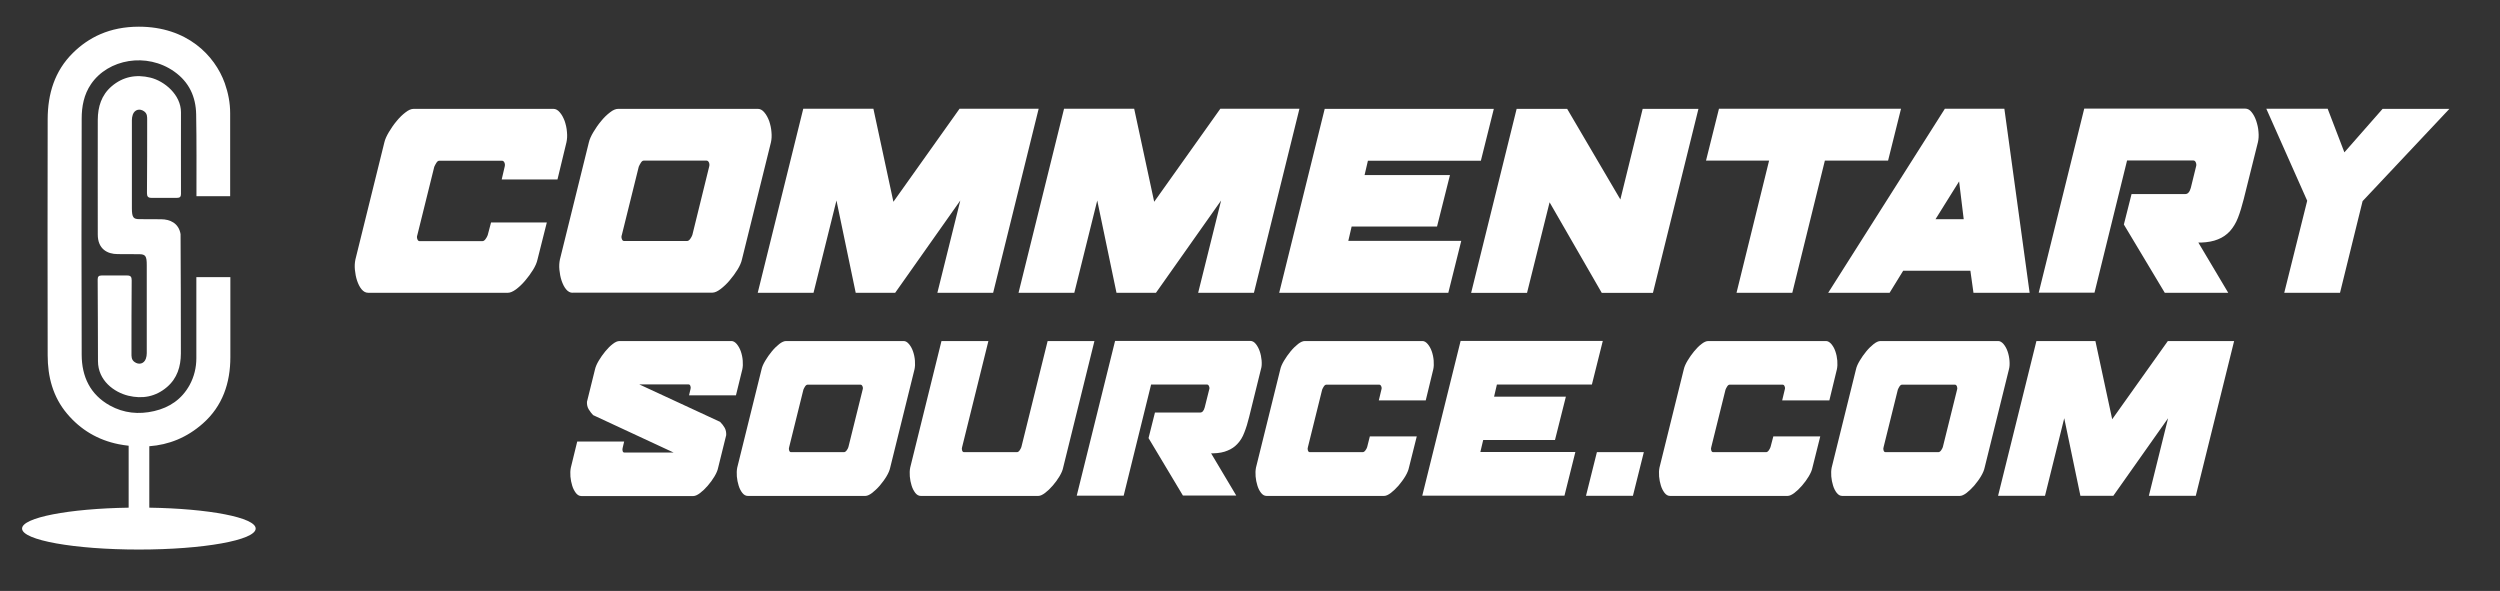 <svg width="220" height="52" viewBox="0 0 220 52" fill="none" xmlns="http://www.w3.org/2000/svg">
<rect x="0" y="0" width="220" height="52" fill="#333333" stroke="none"/>
<path d="M13.138 44.675V39.269C14.848 39.143 16.442 38.516 17.858 37.261C19.586 35.736 20.272 33.701 20.272 31.424C20.272 28.555 20.272 26.717 20.272 24.386H17.279C17.279 26.762 17.279 28.609 17.279 31.514C17.279 32.356 17.083 33.154 16.683 33.89C15.997 35.127 14.928 35.862 13.565 36.176C12.211 36.49 10.893 36.364 9.664 35.683C7.927 34.714 7.197 33.136 7.188 31.227C7.161 24.297 7.17 17.366 7.188 10.436C7.188 9.369 7.384 8.32 8.007 7.405C9.521 5.182 12.915 4.59 15.329 6.294C16.638 7.217 17.235 8.508 17.262 10.068C17.306 12.471 17.288 14.865 17.288 17.267H20.254C20.254 14.829 20.254 12.399 20.254 9.961C20.254 9.055 20.085 8.185 19.782 7.325C18.9 4.868 16.451 2.349 12.22 2.349C9.628 2.349 7.785 3.308 6.422 4.653C4.801 6.249 4.204 8.266 4.195 10.472C4.177 17.402 4.186 24.332 4.195 31.263C4.195 33.163 4.658 34.93 5.905 36.409C7.099 37.825 8.613 38.722 10.439 39.09C10.733 39.152 11.027 39.188 11.321 39.224V44.675C6.066 44.756 1.942 45.545 1.942 46.513C1.942 47.535 6.547 48.36 12.22 48.36C17.894 48.36 22.499 47.535 22.499 46.513C22.508 45.545 18.393 44.756 13.138 44.675Z" fill="white"/>
<path d="M14.171 19.294C13.547 19.294 12.915 19.285 12.283 19.285C11.748 19.285 11.606 19.159 11.606 18.325V10.983C11.606 10.848 11.606 10.705 11.606 10.57C11.606 10.409 11.633 10.239 11.686 10.086C11.846 9.638 12.3 9.521 12.684 9.799C12.969 10.005 12.951 10.283 12.951 10.579C12.951 12.713 12.951 14.847 12.933 16.99C12.933 17.285 13.022 17.411 13.325 17.411C14.082 17.411 14.821 17.411 15.587 17.411C15.828 17.411 15.926 17.312 15.926 17.07C15.917 14.677 15.926 12.274 15.926 9.88C15.926 8.347 14.483 7.136 13.236 6.832C11.98 6.527 10.822 6.742 9.824 7.594C8.925 8.365 8.613 9.396 8.604 10.534C8.595 13.26 8.604 18.066 8.604 20.621C8.595 21.921 9.459 22.36 10.35 22.36C10.973 22.36 11.606 22.369 12.238 22.369C12.808 22.369 12.915 22.539 12.915 23.328V30.671C12.915 30.805 12.915 30.949 12.915 31.083C12.915 31.245 12.888 31.415 12.835 31.567C12.675 32.016 12.22 32.132 11.837 31.854C11.552 31.648 11.57 31.37 11.57 31.074C11.57 28.941 11.57 26.807 11.588 24.664C11.588 24.368 11.499 24.243 11.196 24.243C10.439 24.243 9.7 24.243 8.934 24.243C8.693 24.243 8.595 24.341 8.595 24.583C8.604 26.977 8.622 29.38 8.622 31.774C8.622 33.486 10.038 34.517 11.285 34.822C12.541 35.127 13.699 34.912 14.696 34.06C15.596 33.289 15.908 32.258 15.917 31.119C15.926 28.232 15.899 23.006 15.89 20.603C15.73 19.634 14.955 19.294 14.171 19.294Z" fill="white"/>
<path d="M196.603 30.011L193.229 43.628H189.1L190.792 36.803L185.974 43.628H183.075L181.653 36.803L179.961 43.628H175.831L179.205 30.011H184.395L185.873 36.894L190.77 30.011H196.603ZM176.79 32.487L174.647 41.153C174.601 41.38 174.489 41.641 174.319 41.925C174.15 42.209 173.947 42.47 173.733 42.731C173.507 42.992 173.281 43.197 173.056 43.379C172.83 43.549 172.627 43.64 172.469 43.64H162.111C161.931 43.64 161.773 43.549 161.637 43.379C161.502 43.208 161.389 42.992 161.31 42.731C161.231 42.47 161.175 42.209 161.152 41.925C161.13 41.641 161.141 41.391 161.186 41.153L163.33 32.487C163.375 32.271 163.488 32.021 163.657 31.738C163.826 31.454 164.018 31.181 164.233 30.92C164.447 30.659 164.661 30.454 164.887 30.272C165.113 30.102 165.304 30.011 165.485 30.011H175.843C176 30.011 176.158 30.102 176.305 30.272C176.452 30.443 176.576 30.659 176.666 30.92C176.756 31.181 176.813 31.454 176.835 31.738C176.858 32.021 176.847 32.271 176.79 32.487ZM172.221 34.293C172.255 34.191 172.243 34.1 172.209 33.998C172.164 33.895 172.108 33.85 172.029 33.85H167.38C167.301 33.85 167.222 33.907 167.155 34.009C167.087 34.111 167.042 34.213 167.008 34.293L165.756 39.347C165.722 39.449 165.722 39.54 165.756 39.642C165.79 39.744 165.846 39.79 165.925 39.79H170.573C170.652 39.79 170.731 39.744 170.81 39.642C170.878 39.54 170.935 39.449 170.968 39.347L172.221 34.293ZM139.568 43.628H143.698L144.657 39.79H140.527L139.568 43.628ZM160.983 35.236L161.649 32.487C161.694 32.271 161.705 32.021 161.683 31.738C161.66 31.454 161.604 31.181 161.513 30.92C161.423 30.659 161.31 30.454 161.152 30.272C161.006 30.102 160.848 30.011 160.69 30.011H150.332C150.152 30.011 149.949 30.102 149.734 30.272C149.508 30.443 149.294 30.659 149.08 30.92C148.865 31.181 148.674 31.454 148.504 31.738C148.335 32.021 148.222 32.283 148.177 32.487L146.033 41.153C145.988 41.38 145.977 41.641 146 41.925C146.022 42.209 146.079 42.47 146.158 42.731C146.236 42.992 146.349 43.197 146.485 43.379C146.62 43.549 146.778 43.64 146.959 43.64H157.316C157.474 43.64 157.677 43.549 157.903 43.379C158.129 43.208 158.354 42.992 158.58 42.731C158.806 42.47 158.997 42.209 159.167 41.925C159.336 41.641 159.449 41.391 159.494 41.153L160.182 38.404H156.053L155.804 39.347C155.77 39.449 155.714 39.54 155.646 39.642C155.567 39.744 155.5 39.79 155.409 39.79H150.761C150.682 39.79 150.625 39.744 150.592 39.642C150.558 39.54 150.558 39.449 150.592 39.347L151.844 34.293C151.878 34.213 151.923 34.111 151.991 34.009C152.058 33.907 152.126 33.85 152.216 33.85H156.865C156.944 33.85 157.012 33.895 157.045 33.998C157.091 34.1 157.091 34.191 157.057 34.293L156.831 35.236H160.983Z" fill="white"/>
<path d="M120.546 38.404H124.675L123.987 41.152C123.942 41.38 123.829 41.641 123.66 41.925C123.49 42.209 123.287 42.47 123.073 42.731C122.847 42.992 122.622 43.197 122.396 43.378C122.17 43.549 121.967 43.64 121.809 43.64H111.452C111.271 43.64 111.113 43.549 110.978 43.378C110.842 43.208 110.729 42.992 110.651 42.731C110.572 42.47 110.515 42.209 110.493 41.925C110.47 41.641 110.481 41.391 110.526 41.152L112.67 32.487C112.715 32.271 112.828 32.021 112.997 31.737C113.167 31.453 113.358 31.181 113.573 30.92C113.787 30.659 114.002 30.454 114.227 30.272C114.453 30.102 114.645 30.011 114.825 30.011H125.171C125.341 30.011 125.487 30.102 125.634 30.272C125.781 30.443 125.905 30.659 125.995 30.92C126.085 31.181 126.142 31.453 126.164 31.737C126.187 32.021 126.176 32.282 126.131 32.487L125.465 35.235H121.335L121.561 34.293C121.595 34.191 121.595 34.1 121.55 33.997C121.505 33.895 121.448 33.85 121.369 33.85H116.721C116.642 33.85 116.563 33.907 116.495 34.009C116.427 34.111 116.382 34.213 116.348 34.293L115.096 39.347C115.062 39.449 115.062 39.54 115.096 39.642C115.13 39.744 115.186 39.79 115.265 39.79H119.914C119.993 39.79 120.072 39.744 120.151 39.642C120.23 39.54 120.275 39.449 120.309 39.347L120.546 38.404ZM111.023 31.726C111 31.442 110.944 31.169 110.854 30.908C110.763 30.647 110.651 30.443 110.504 30.261C110.368 30.091 110.199 30 110.03 30H98.127L94.753 43.617H98.883L101.297 33.838H106.216C106.295 33.838 106.363 33.895 106.397 33.997C106.442 34.1 106.442 34.202 106.408 34.281L106.013 35.86C105.934 36.155 105.799 36.303 105.618 36.303H101.636L101.071 38.552L104.095 43.605H108.789L106.577 39.892H106.769C107.266 39.88 107.683 39.801 108.022 39.653C108.371 39.517 108.665 39.312 108.902 39.051C109.15 38.79 109.353 38.461 109.5 38.063C109.658 37.666 109.804 37.2 109.928 36.678L110.966 32.476C111.034 32.271 111.045 32.021 111.023 31.726ZM92.192 30.011L89.879 39.347C89.845 39.449 89.789 39.54 89.721 39.642C89.642 39.744 89.574 39.79 89.484 39.79H84.835C84.757 39.79 84.7 39.744 84.666 39.642C84.632 39.54 84.632 39.449 84.666 39.347L86.979 30.011H82.85L80.097 41.152C80.052 41.38 80.04 41.641 80.063 41.925C80.085 42.209 80.142 42.47 80.221 42.731C80.3 42.992 80.413 43.197 80.548 43.378C80.683 43.549 80.841 43.64 81.022 43.64H91.379C91.537 43.64 91.741 43.549 91.966 43.378C92.192 43.208 92.418 42.992 92.643 42.731C92.869 42.47 93.061 42.209 93.23 41.925C93.399 41.641 93.512 41.391 93.557 41.152L96.31 30.011H92.192ZM80.48 32.487L78.337 41.152C78.291 41.38 78.179 41.641 78.009 41.925C77.84 42.209 77.637 42.47 77.423 42.731C77.197 42.992 76.971 43.197 76.746 43.378C76.52 43.549 76.317 43.64 76.159 43.64H65.801C65.621 43.64 65.463 43.549 65.328 43.378C65.192 43.208 65.079 42.992 65 42.731C64.921 42.47 64.865 42.209 64.842 41.925C64.82 41.641 64.831 41.391 64.876 41.152L67.02 32.487C67.065 32.271 67.178 32.021 67.347 31.737C67.516 31.453 67.708 31.181 67.923 30.92C68.137 30.659 68.351 30.454 68.577 30.272C68.803 30.102 68.994 30.011 69.175 30.011H79.521C79.691 30.011 79.837 30.102 79.984 30.272C80.131 30.443 80.255 30.659 80.345 30.92C80.435 31.181 80.492 31.453 80.514 31.737C80.537 32.021 80.525 32.271 80.48 32.487ZM75.911 34.293C75.945 34.191 75.945 34.1 75.9 33.997C75.854 33.895 75.798 33.85 75.719 33.85H71.07C70.992 33.85 70.912 33.907 70.845 34.009C70.777 34.111 70.732 34.213 70.698 34.293L69.446 39.347C69.412 39.449 69.412 39.54 69.446 39.642C69.48 39.744 69.536 39.79 69.615 39.79H74.263C74.343 39.79 74.421 39.744 74.501 39.642C74.579 39.54 74.625 39.449 74.658 39.347L75.911 34.293ZM60.634 34.792H64.763L65.328 32.487C65.373 32.271 65.384 32.021 65.361 31.737C65.339 31.453 65.282 31.181 65.192 30.92C65.102 30.659 64.978 30.454 64.831 30.272C64.684 30.102 64.526 30.011 64.368 30.011H54.519C54.338 30.011 54.135 30.102 53.921 30.272C53.695 30.443 53.481 30.659 53.266 30.92C53.052 31.181 52.86 31.453 52.691 31.737C52.522 32.021 52.409 32.282 52.364 32.487L51.653 35.36C51.642 35.61 51.687 35.826 51.811 36.03C51.935 36.223 52.059 36.394 52.194 36.53L59.28 39.824H54.947C54.868 39.824 54.812 39.778 54.789 39.676C54.767 39.574 54.767 39.483 54.801 39.381L54.925 38.858H50.795L50.231 41.164C50.186 41.391 50.175 41.652 50.197 41.936C50.22 42.22 50.276 42.481 50.355 42.742C50.434 43.004 50.547 43.208 50.682 43.39C50.818 43.56 50.976 43.651 51.156 43.651H61.017C61.175 43.651 61.379 43.56 61.604 43.39C61.83 43.219 62.056 43.004 62.281 42.742C62.507 42.481 62.699 42.22 62.868 41.936C63.037 41.652 63.15 41.402 63.195 41.164L63.906 38.29C63.917 38.041 63.872 37.825 63.77 37.643C63.669 37.461 63.534 37.291 63.364 37.121L56.256 33.827H60.589C60.668 33.827 60.724 33.873 60.758 33.975C60.792 34.077 60.792 34.168 60.758 34.27L60.634 34.792ZM130.52 38.722H136.838L137.797 34.906H131.479L131.727 33.838H140.087L141.046 30H128.534L125.16 43.617H137.673L138.632 39.778H130.271L130.52 38.722Z" fill="white"/>
<path d="M44.703 25.764H32.393C32.179 25.764 31.987 25.661 31.818 25.457C31.648 25.253 31.524 24.991 31.423 24.696C31.321 24.39 31.265 24.072 31.231 23.742C31.197 23.413 31.22 23.106 31.276 22.834L33.826 12.521C33.882 12.271 34.018 11.965 34.221 11.624C34.424 11.283 34.65 10.954 34.909 10.647C35.157 10.341 35.417 10.091 35.688 9.886C35.947 9.682 36.184 9.58 36.398 9.58H48.708C48.9 9.58 49.092 9.682 49.261 9.886C49.441 10.091 49.577 10.352 49.69 10.647C49.791 10.954 49.87 11.272 49.893 11.624C49.927 11.965 49.904 12.271 49.848 12.521L49.058 15.792H44.15L44.409 14.679C44.443 14.566 44.443 14.441 44.398 14.327C44.353 14.213 44.274 14.145 44.184 14.145H38.655C38.553 14.145 38.474 14.213 38.396 14.338C38.317 14.463 38.26 14.577 38.215 14.679L36.726 20.687C36.681 20.801 36.681 20.926 36.726 21.039C36.76 21.153 36.827 21.221 36.929 21.221H42.446C42.548 21.221 42.638 21.164 42.728 21.039C42.818 20.926 42.875 20.801 42.92 20.687L43.213 19.574H48.121L47.298 22.845C47.241 23.117 47.106 23.424 46.903 23.753C46.7 24.083 46.463 24.401 46.203 24.707C45.944 25.014 45.673 25.264 45.402 25.468C45.131 25.662 44.895 25.764 44.703 25.764ZM50.389 25.764C50.175 25.764 49.983 25.661 49.814 25.457C49.645 25.253 49.52 24.991 49.419 24.696C49.317 24.39 49.261 24.072 49.227 23.742C49.193 23.413 49.216 23.106 49.272 22.834L51.822 12.521C51.879 12.271 52.014 11.965 52.217 11.624C52.42 11.283 52.646 10.954 52.905 10.647C53.154 10.341 53.413 10.091 53.684 9.886C53.943 9.682 54.18 9.58 54.395 9.58H66.704C66.896 9.58 67.088 9.682 67.257 9.886C67.438 10.091 67.573 10.352 67.686 10.647C67.787 10.954 67.866 11.272 67.889 11.624C67.923 11.965 67.9 12.271 67.844 12.521L65.294 22.822C65.237 23.095 65.102 23.401 64.899 23.731C64.696 24.06 64.459 24.378 64.199 24.685C63.94 24.991 63.669 25.241 63.398 25.446C63.127 25.65 62.891 25.752 62.699 25.752H50.389V25.764ZM62.405 14.668C62.439 14.554 62.439 14.429 62.394 14.316C62.349 14.202 62.27 14.134 62.18 14.134H56.651C56.55 14.134 56.471 14.202 56.392 14.327C56.313 14.452 56.256 14.566 56.211 14.668L54.722 20.676C54.677 20.789 54.677 20.914 54.722 21.028C54.756 21.141 54.823 21.209 54.925 21.209H60.453C60.555 21.209 60.645 21.153 60.736 21.028C60.826 20.914 60.882 20.789 60.927 20.676L62.405 14.668ZM75.302 25.764L73.609 17.643L71.59 25.764H66.681L70.687 9.568H76.859L78.619 17.757L84.441 9.568H91.402L87.397 25.764H82.489L84.508 17.643L78.777 25.764H75.302ZM98.251 25.764L96.558 17.643L94.539 25.764H89.631L93.636 9.568H99.808L101.568 17.757L107.39 9.568H114.351L110.346 25.764H105.438L107.458 17.643L101.726 25.764H98.251ZM116.574 9.58H131.456L130.316 14.145H120.376L120.083 15.406H127.597L126.458 19.938H118.943L118.65 21.198H128.59L127.451 25.764H112.569L116.574 9.58ZM144.555 9.58H149.463L145.458 25.775H140.956L136.364 17.802L134.378 25.775H129.459L133.464 9.58H137.91L142.592 17.552L144.555 9.58ZM155.68 14.134H150.129L151.269 9.568H167.29L166.151 14.134H160.588L157.722 25.764H152.814L155.68 14.134ZM173.394 23.822H167.482L166.286 25.764H160.882L171.149 9.568H176.384L178.607 25.764H173.665L173.394 23.822ZM170.325 19.29H172.807L172.401 15.963L170.325 19.29ZM197.449 17.518C197.291 18.143 197.122 18.7 196.941 19.165C196.761 19.631 196.513 20.028 196.231 20.346C195.937 20.664 195.587 20.903 195.181 21.062C194.775 21.232 194.279 21.323 193.692 21.346H193.455L196.084 25.764H190.499L186.9 19.756L187.577 17.076H192.315C192.53 17.076 192.688 16.894 192.789 16.542L193.252 14.656C193.286 14.554 193.286 14.441 193.241 14.316C193.195 14.191 193.116 14.123 193.026 14.123H187.182L184.316 25.752H179.408L183.413 9.557H197.573C197.788 9.557 197.979 9.659 198.137 9.864C198.307 10.068 198.442 10.329 198.544 10.625C198.645 10.931 198.724 11.249 198.747 11.601C198.78 11.942 198.758 12.249 198.701 12.499L197.449 17.518ZM204.839 9.58L206.306 13.407L209.668 9.58H215.547L207.908 17.7L205.922 25.764H201.014L203.034 17.666L199.435 9.568H204.839V9.58Z" fill="white"/>
</svg>
